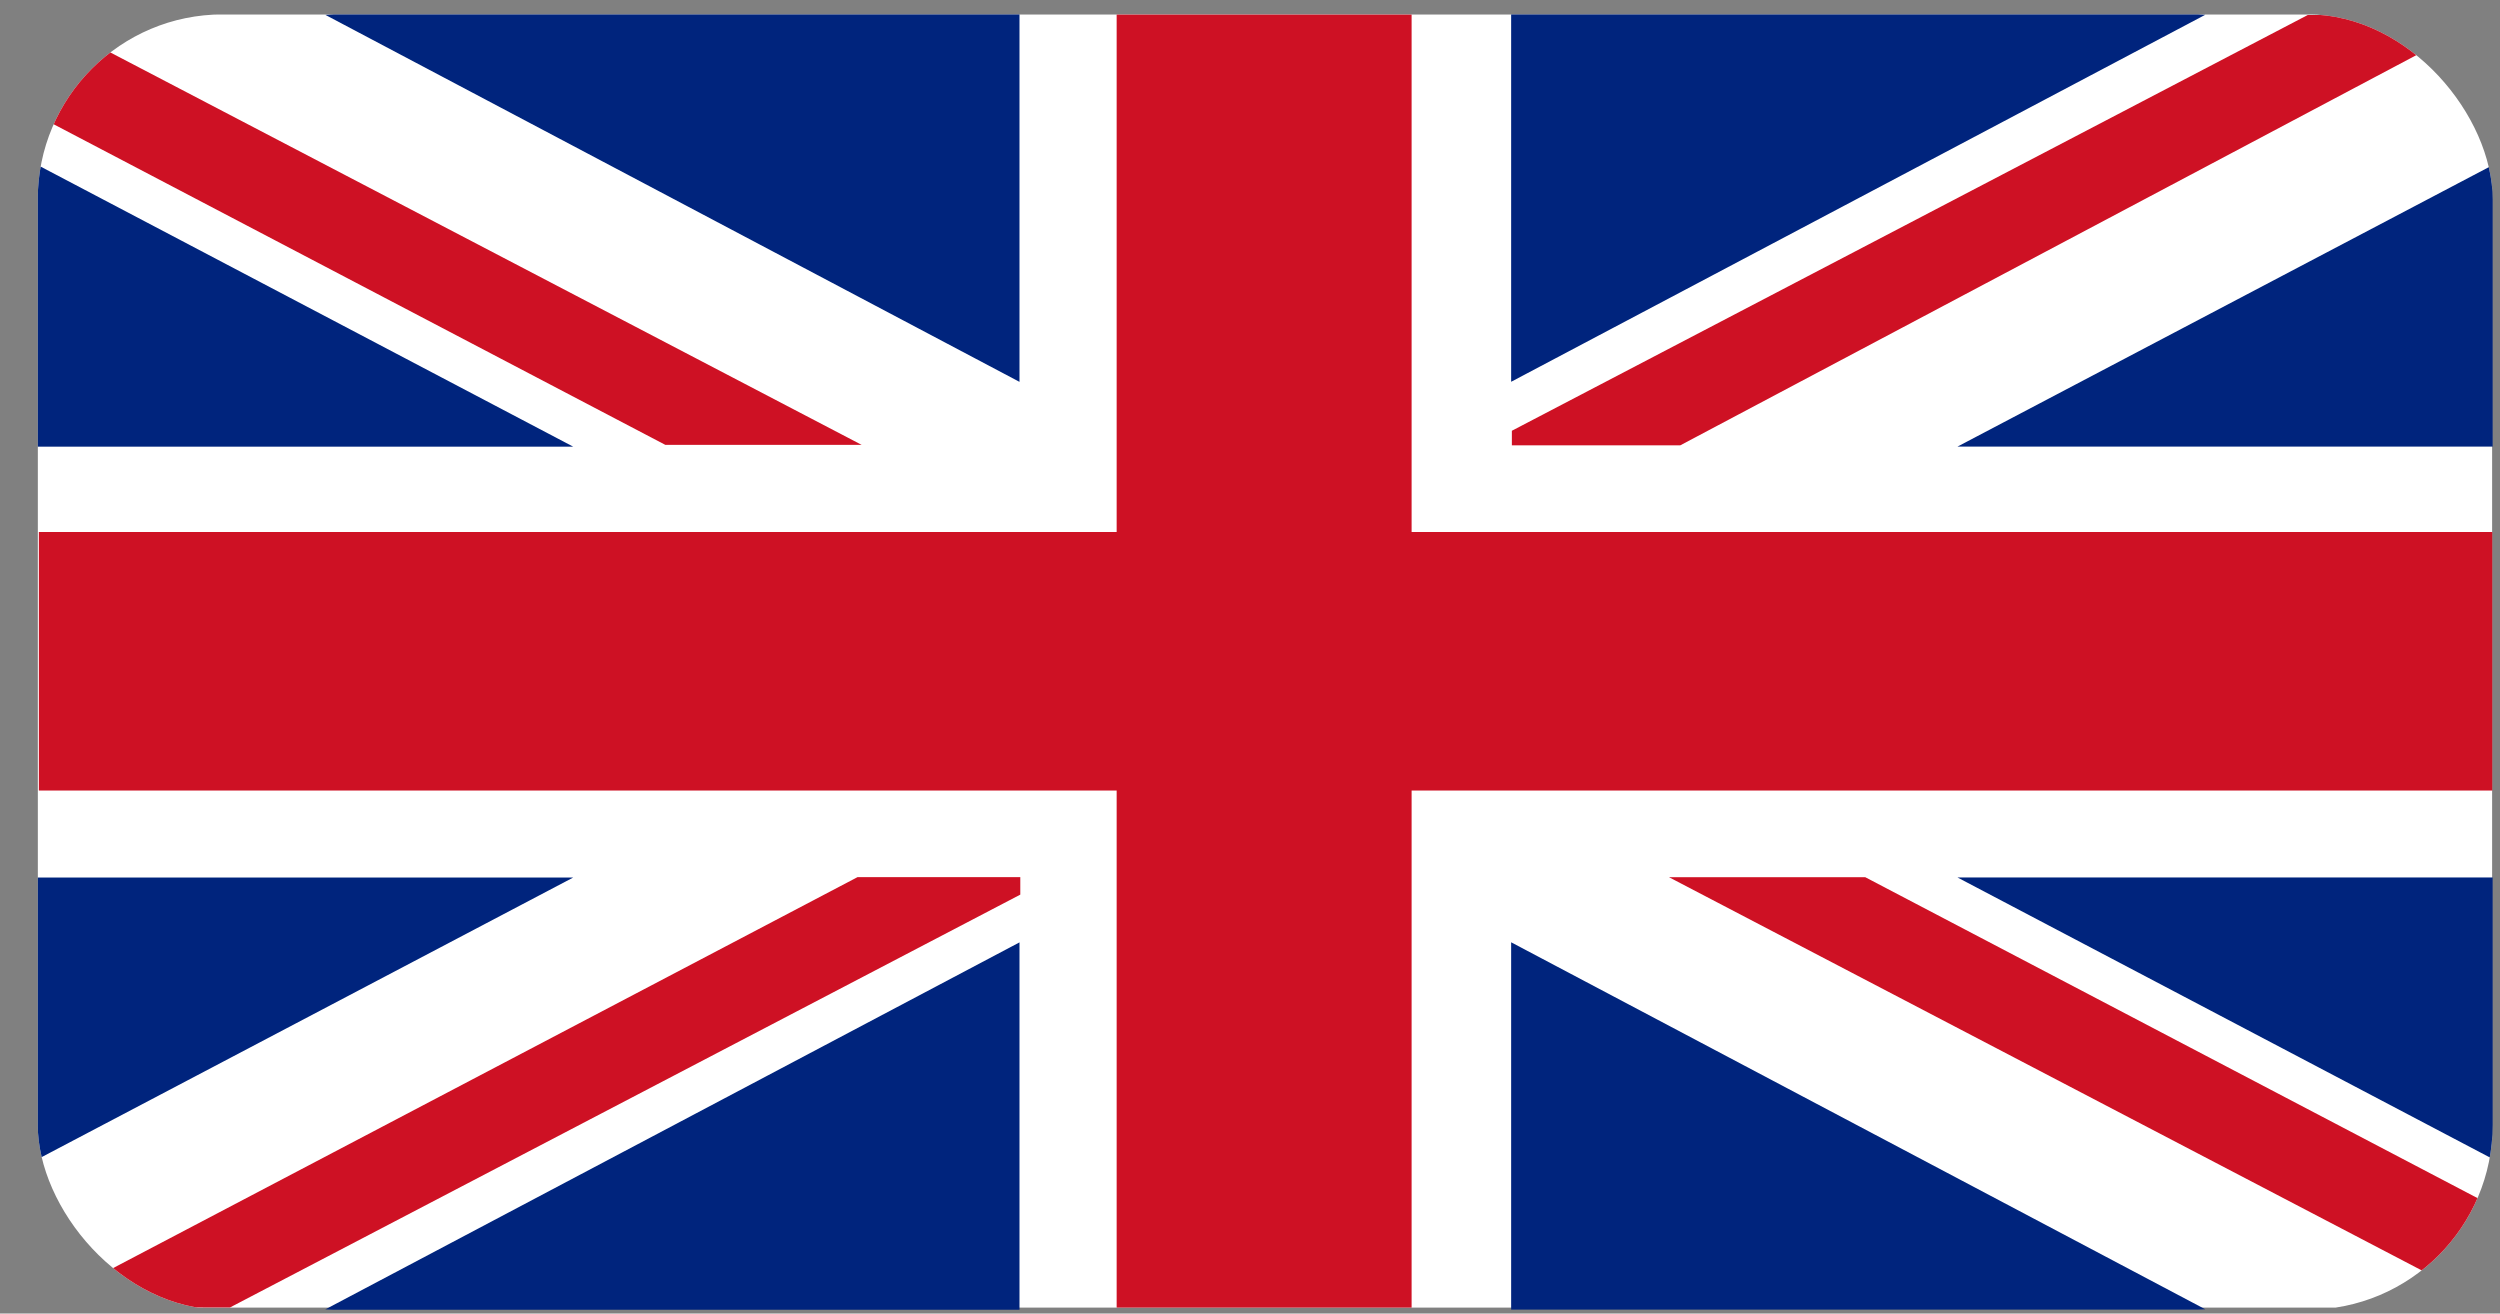 <svg width="59" height="31" viewBox="0 0 59 31" fill="none" xmlns="http://www.w3.org/2000/svg">
<rect x="0" y="0" width="59" height="31" fill="#808080" stroke="none"/>
<g clip-path="url(#clip0_581_1998)">
<path d="M58.814 0.343H0.893V30.86H58.814V0.343Z" fill="white"/>
<path d="M58.818 12.555H33.314V0.345H26.353V12.555H0.917V18.656H26.353V30.86H33.314V18.656H58.818V12.555Z" fill="#CE1124"/>
<path d="M0.893 3.897V10.541H13.527L0.893 3.897Z" fill="#00247D"/>
<path d="M7.864 0.342L7.678 0.351L24.06 9.012V0.342H7.864Z" fill="#00247D"/>
<path d="M20.335 10.499L0.893 0.344V2.737L15.702 10.499H20.335Z" fill="#CE1124"/>
<path d="M39.388 20.702L58.829 30.857V28.464L44.02 20.702H39.388Z" fill="#CE1124"/>
<path d="M0.893 27.355V20.71H13.527L0.893 27.355Z" fill="#00247D"/>
<path d="M7.864 30.91L7.678 30.901L24.06 22.24V30.91H7.864Z" fill="#00247D"/>
<path d="M20.236 20.701L0.907 30.852L5.428 30.856L24.079 21.113V20.701H20.236Z" fill="#CE1124"/>
<path d="M58.829 3.896V10.54H46.196L58.829 3.896Z" fill="#00247D"/>
<path d="M51.859 0.341L52.044 0.349L35.663 9.01V0.341H51.859Z" fill="#00247D"/>
<path d="M58.811 0.355L54.463 0.354L35.68 10.166V10.51H39.654L58.811 0.355Z" fill="#CE1124"/>
<path d="M58.829 27.352V20.708H46.196L58.829 27.352Z" fill="#00247D"/>
<path d="M51.859 30.907L52.044 30.899L35.663 22.238V30.907H51.859Z" fill="#00247D"/>
</g>
<defs>
<clipPath id="clip0_581_1998">
<rect x="0.891" y="0.34" width="57.936" height="30.569" rx="4.367" fill="white"/>
</clipPath>
</defs>
</svg>
